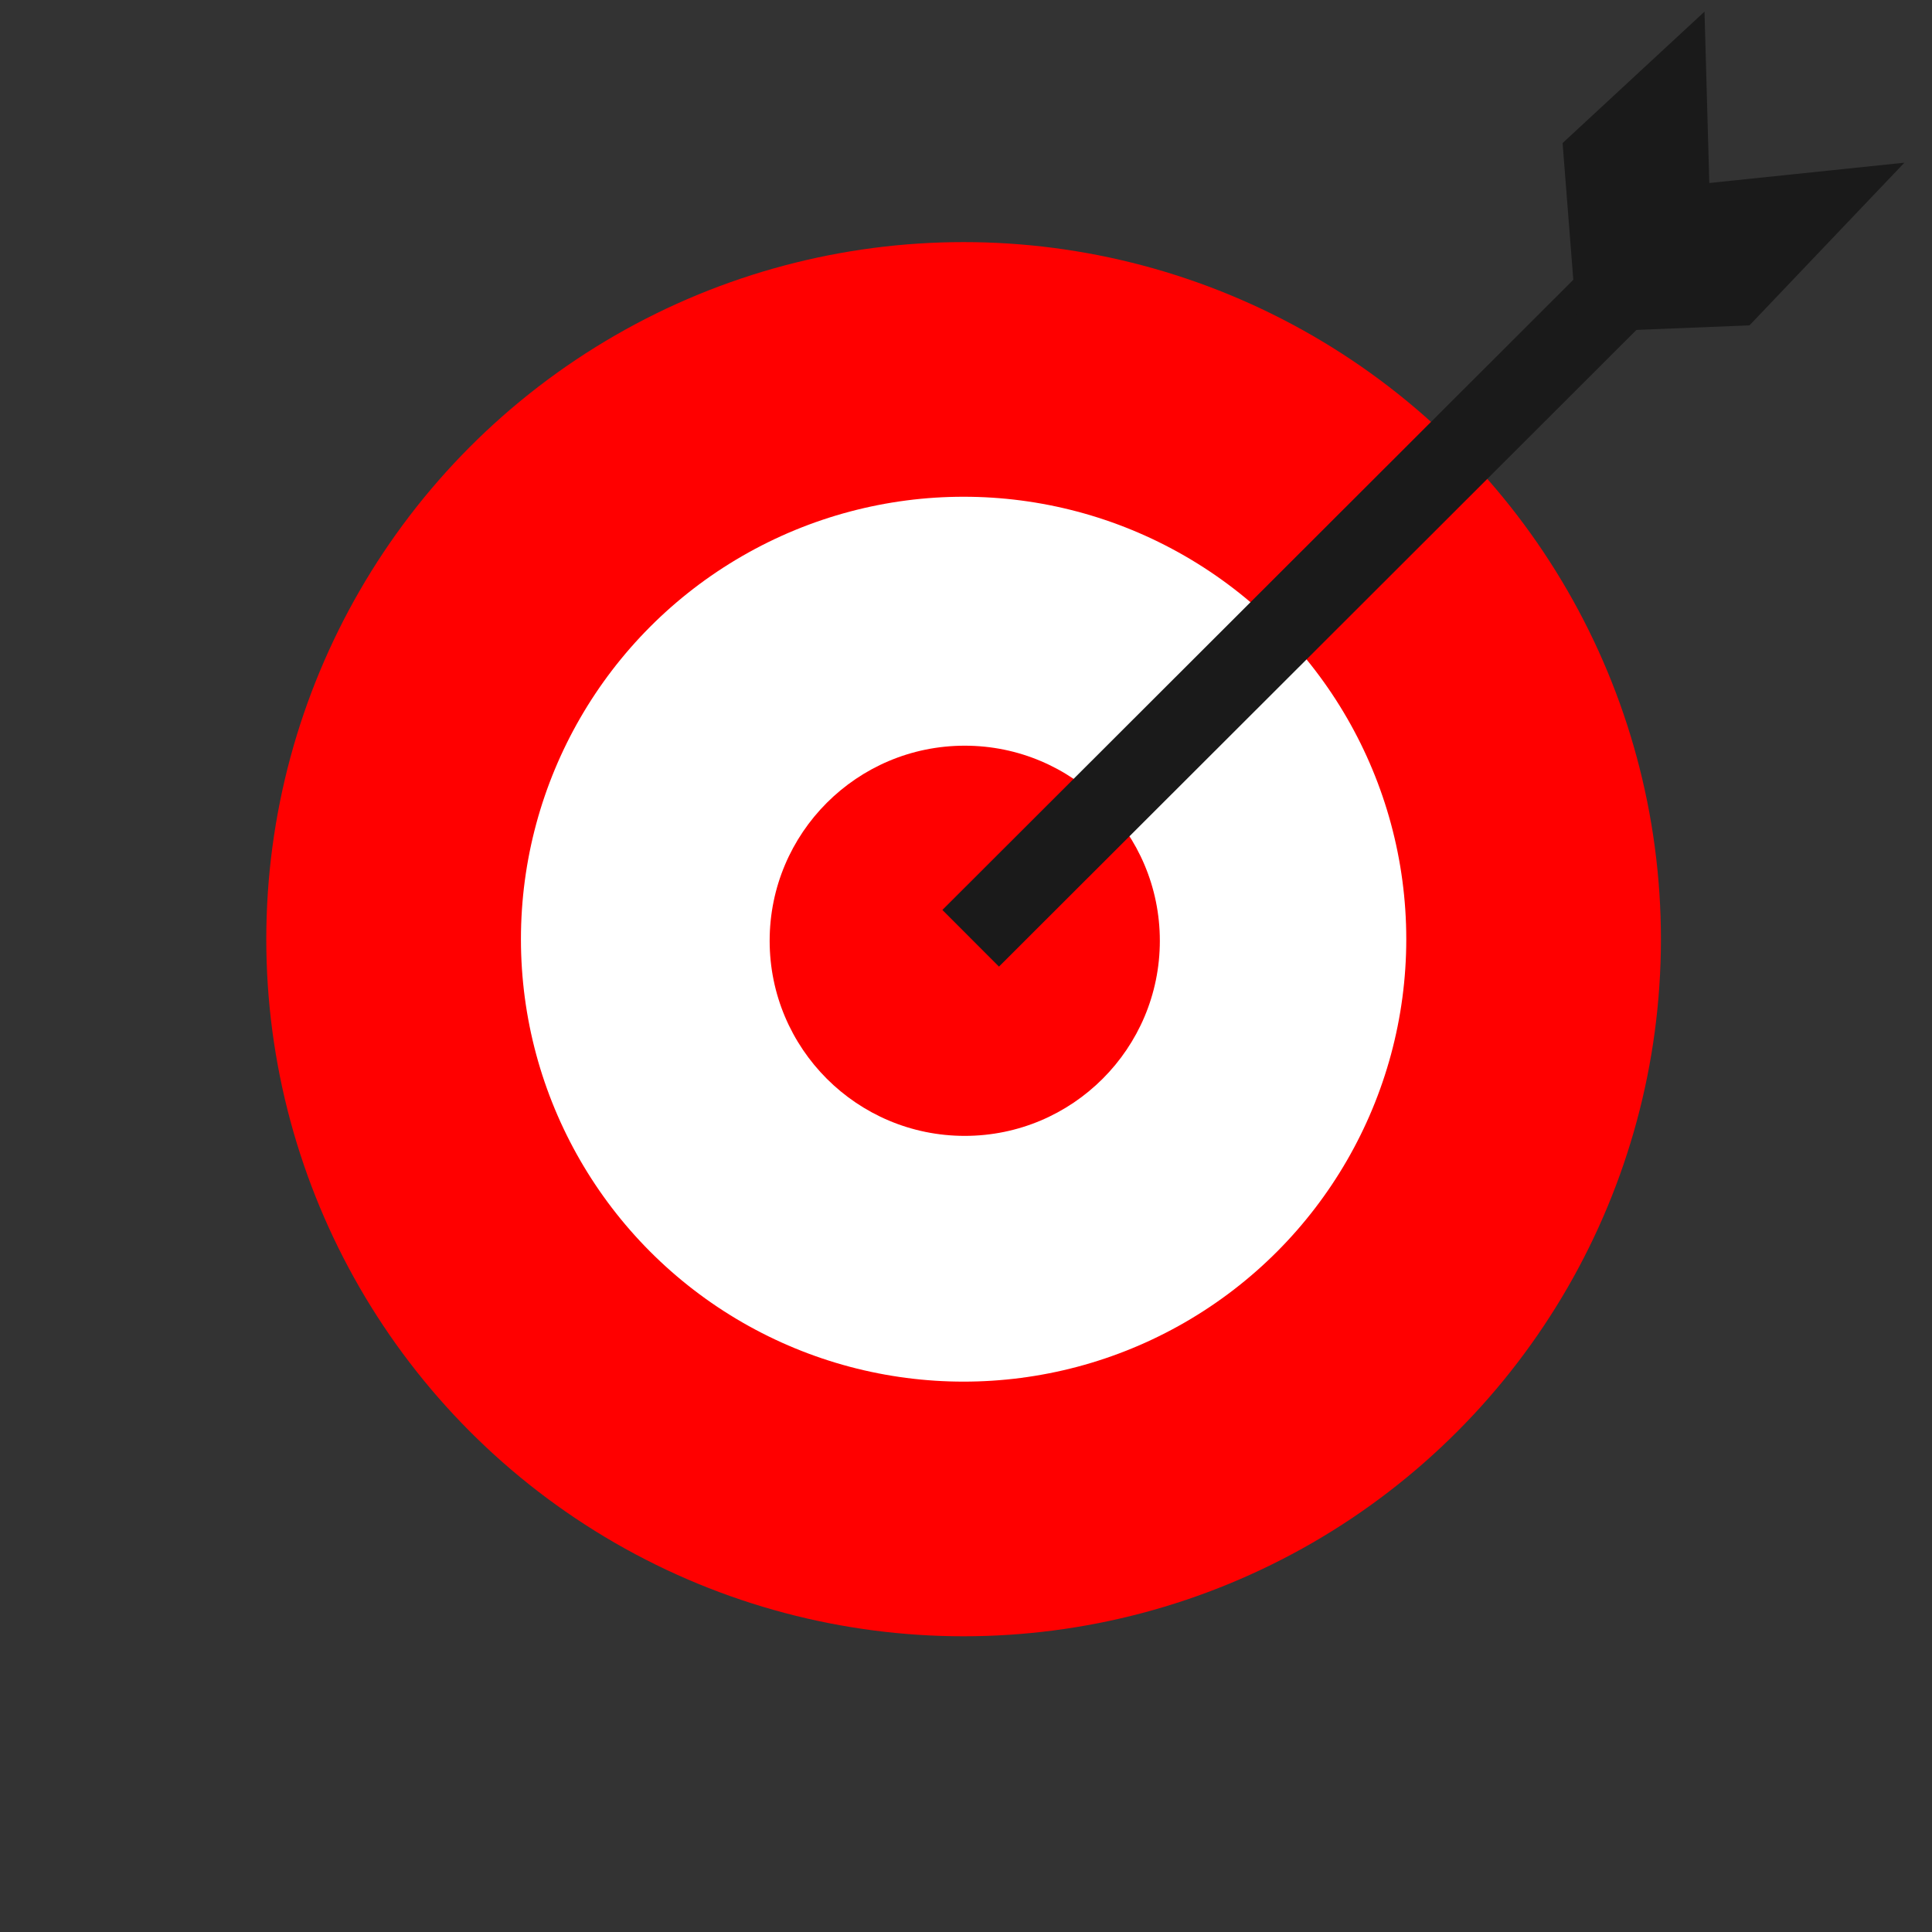 <?xml version="1.0" encoding="UTF-8"?>
<svg width="32" height="32" version="1.1" viewBox="0 0 8.467 8.467" xmlns="http://www.w3.org/2000/svg">
 <rect x="0" y="0" width="8.467" height="8.467" fill="#333333" stroke="none"/>
 <ellipse cx="4.223" cy="4.116" rx="2.498" ry="2.497" fill="#fff" stroke="#f00" stroke-width="1.116"/>
 <ellipse cx="4.228" cy="4.123" rx=".855" ry=".855" fill="#f00" stroke-width=".074"/>
 <path d="m4.254 4.112 3.265-3.261" fill="none" stroke="#1a1a1a" stroke-width=".351px"/>
 <path d="m6.848 0.627 0.065 0.829 0.754-0.03 0.679-0.713-0.855 0.089-0.021-0.751z" fill="#1a1a1a"/>
</svg>
